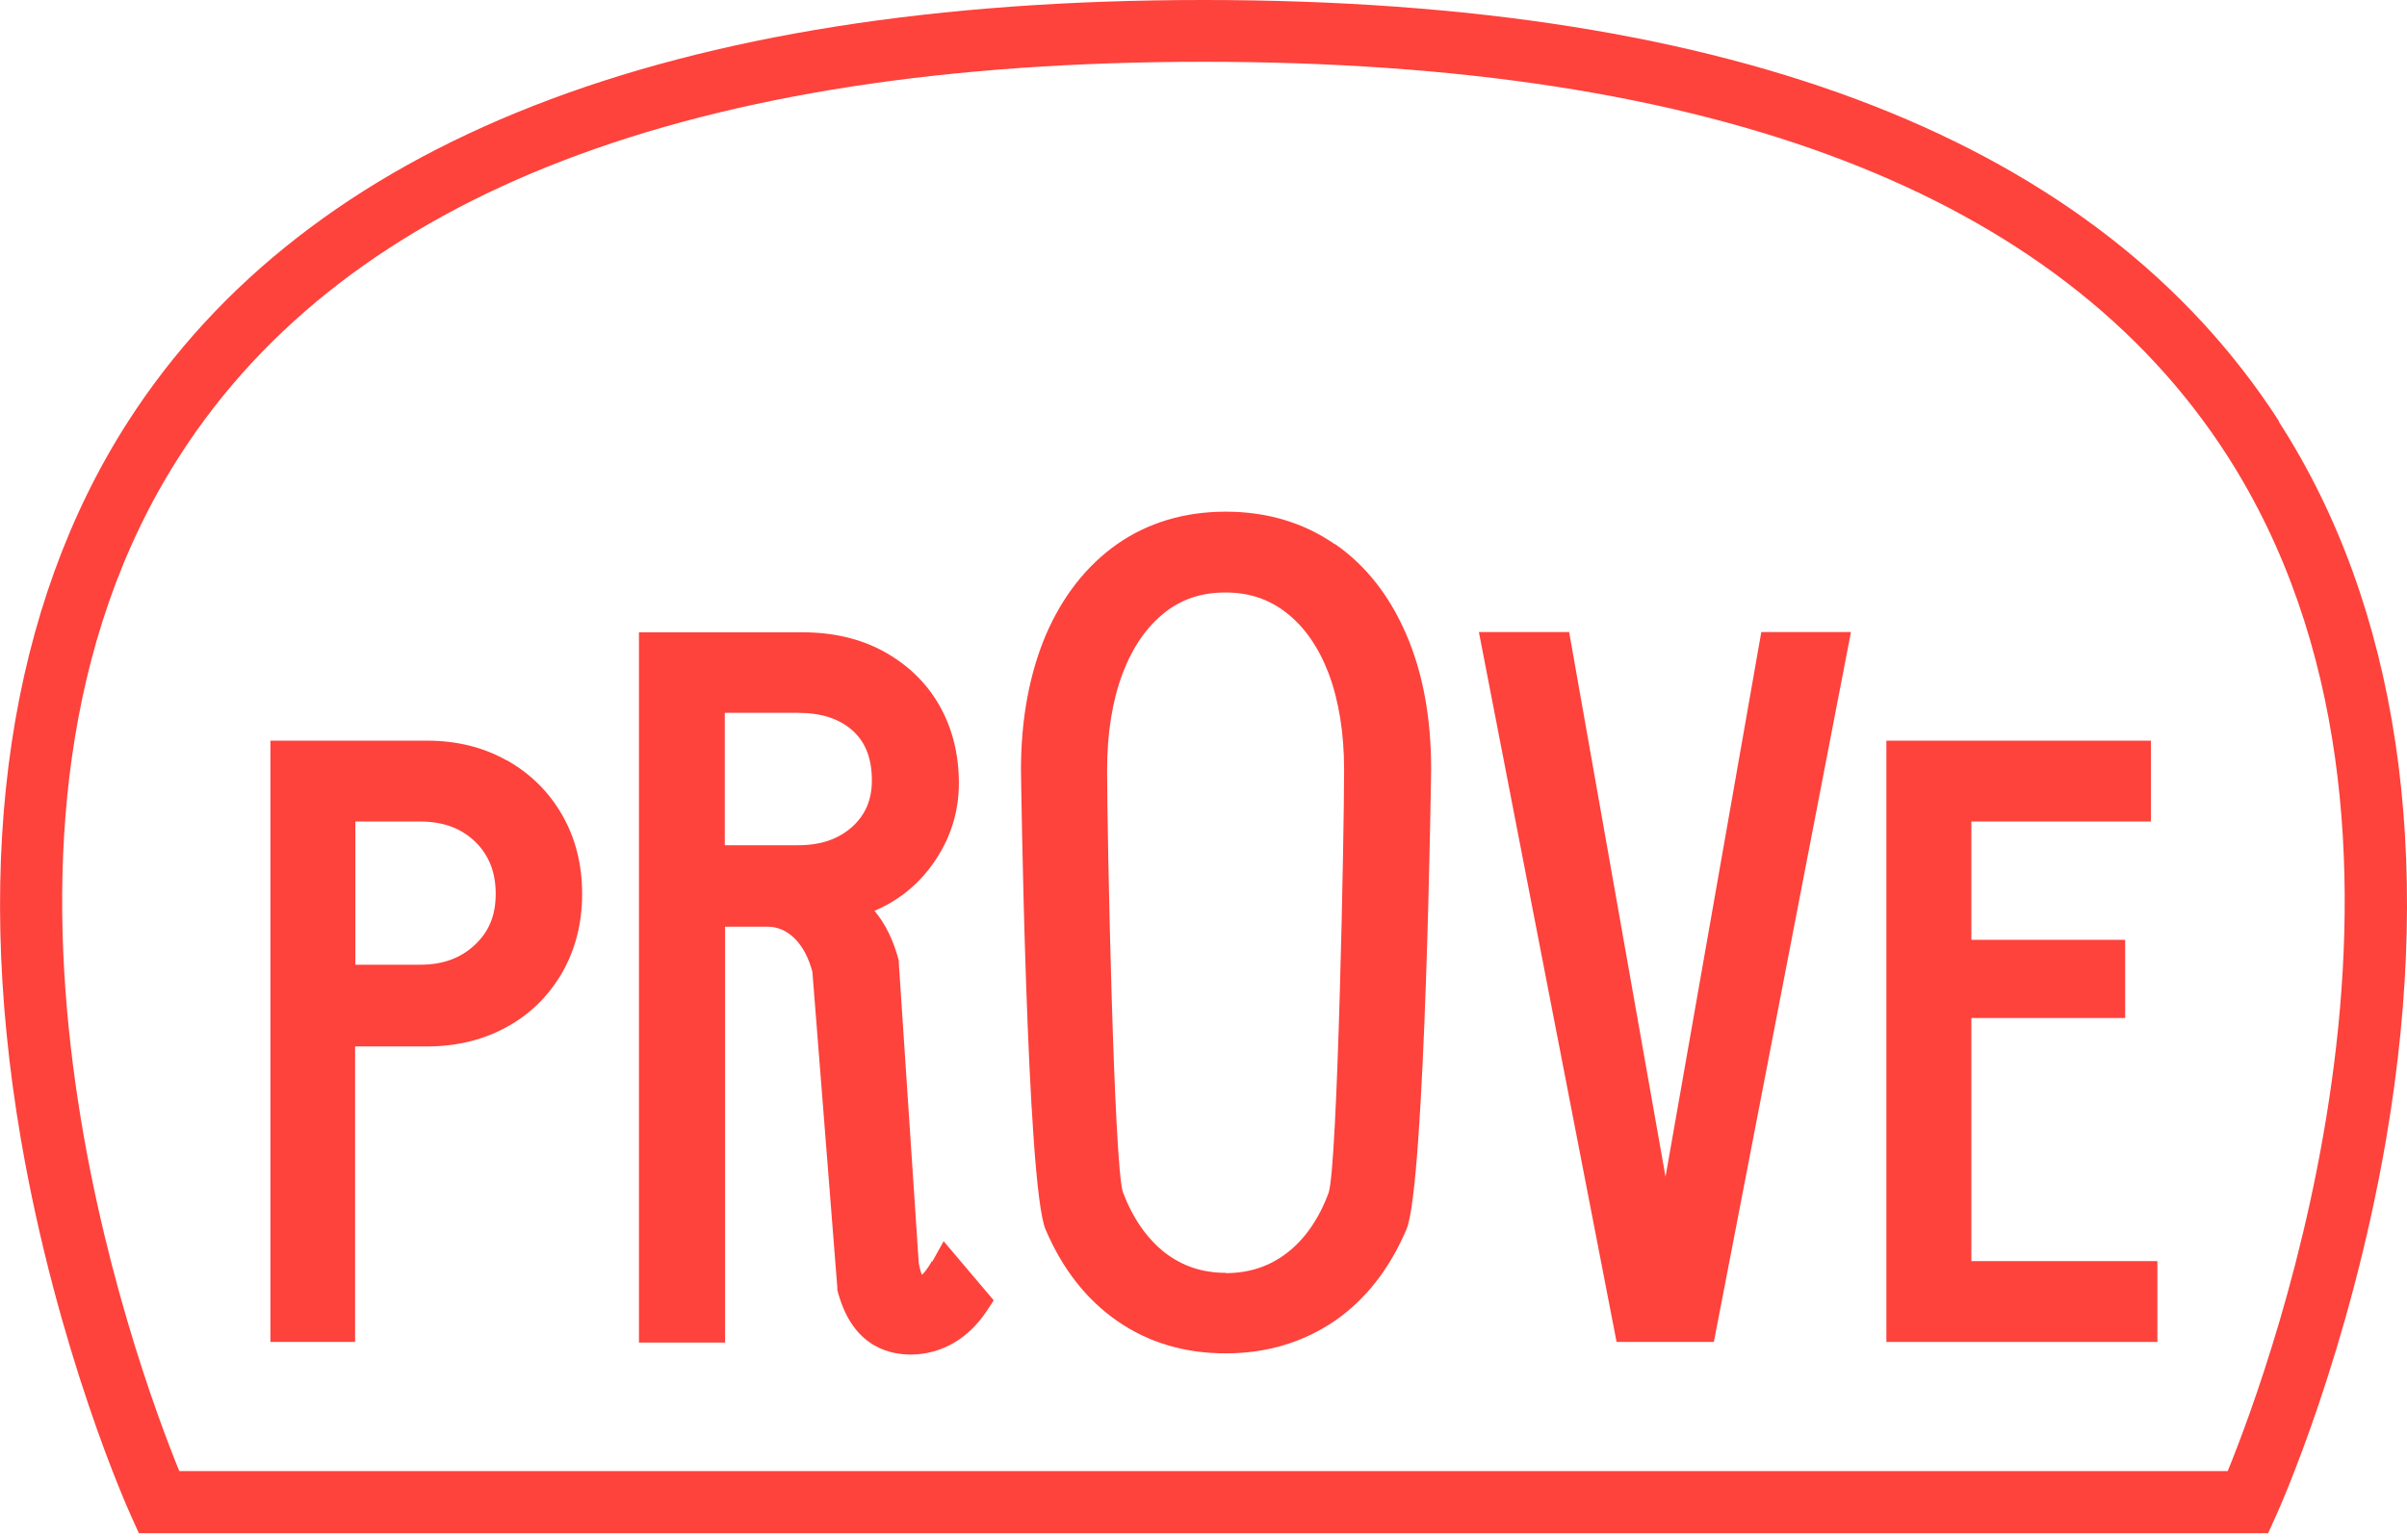 <svg width="100" height="64" viewBox="0 0 100 64" fill="none" xmlns="http://www.w3.org/2000/svg">
<g clip-path="url(#clip0_415_1319)">
<path d="M14.752 34.141H17.442C18.416 34.141 19.158 34.42 19.742 34.98C20.314 35.54 20.594 36.246 20.594 37.147C20.594 38.048 20.314 38.717 19.73 39.265C19.134 39.825 18.391 40.092 17.454 40.092H14.764V34.128L14.752 34.141ZM21.044 31.597C20.071 31.049 18.963 30.781 17.746 30.781H11.234V55.769H14.752V43.488H17.746C18.963 43.488 20.071 43.22 21.044 42.685C22.03 42.149 22.797 41.383 23.357 40.421C23.905 39.459 24.185 38.364 24.185 37.147C24.185 35.93 23.905 34.822 23.357 33.873C22.809 32.911 22.03 32.144 21.057 31.597" fill="#FE423C"/>
<path d="M30.112 29.625H33.155C34.129 29.625 34.871 29.869 35.431 30.368C35.967 30.855 36.222 31.536 36.222 32.437C36.222 33.24 35.954 33.861 35.407 34.36C34.835 34.871 34.104 35.127 33.155 35.127H30.112V29.625ZM38.717 52.41C38.51 52.775 38.364 52.922 38.303 52.982C38.267 52.897 38.218 52.751 38.17 52.495L37.342 40.032V39.922C37.123 39.083 36.782 38.389 36.332 37.853C37.22 37.476 37.975 36.904 38.571 36.149C39.411 35.078 39.837 33.873 39.837 32.547C39.837 31.329 39.557 30.234 39.009 29.285C38.462 28.335 37.67 27.593 36.685 27.057C35.711 26.534 34.591 26.278 33.35 26.278H26.546V55.794H30.124V38.511H31.877C32.303 38.511 32.668 38.669 32.997 38.985C33.35 39.326 33.593 39.801 33.751 40.385L34.786 53.493V53.603C35.346 55.818 36.758 56.293 37.841 56.293C38.474 56.293 39.082 56.123 39.63 55.806C40.166 55.49 40.628 55.039 41.005 54.467L41.285 54.041L39.204 51.583L38.729 52.435L38.717 52.41Z" fill="#FE423C"/>
<path d="M50.925 52.897C49.951 52.897 49.123 52.617 48.393 52.057C47.651 51.473 47.066 50.633 46.653 49.55C46.275 48.418 45.995 34.603 45.995 31.999C45.995 30.465 46.215 29.114 46.641 27.982C47.054 26.899 47.639 26.047 48.381 25.463C49.099 24.891 49.927 24.623 50.913 24.623C51.898 24.623 52.726 24.903 53.456 25.475C54.199 26.059 54.783 26.899 55.197 27.982C55.623 29.114 55.842 30.465 55.842 31.999C55.842 34.603 55.574 48.455 55.197 49.574C54.795 50.657 54.211 51.497 53.469 52.069C52.738 52.629 51.898 52.909 50.925 52.909M55.453 22.615C54.15 21.714 52.629 21.264 50.925 21.264C49.221 21.264 47.699 21.714 46.409 22.615C45.131 23.515 44.133 24.793 43.439 26.412C42.77 28.007 42.417 29.881 42.417 31.987C42.417 32.157 42.648 49.246 43.439 51.096C44.133 52.727 45.131 54.005 46.409 54.893C47.699 55.794 49.221 56.244 50.925 56.244C52.629 56.244 54.15 55.782 55.453 54.893C56.743 54.005 57.741 52.715 58.434 51.084C59.214 49.233 59.457 32.12 59.457 31.95C59.457 29.845 59.116 27.97 58.434 26.388C57.741 24.769 56.743 23.491 55.453 22.602" fill="#FE423C"/>
<path d="M69.195 48.904L65.19 26.266H61.441L67.162 55.769H71.203L76.899 26.266H73.175L69.195 48.904Z" fill="#FE423C"/>
<path d="M81.901 42.307H88.291V39.058H81.901V34.141H89.362V30.781H78.371V55.769H89.63V52.41H81.901V42.307Z" fill="#FE423C"/>
<path d="M92.539 61.137H7.449C5.672 56.779 -2.58 34.494 7.498 18.89C14.484 8.057 28.785 2.568 50 2.568C71.215 2.568 85.516 8.057 92.503 18.89C102.568 34.494 94.328 56.779 92.551 61.137M94.681 17.502C87.184 5.891 72.152 0 50 0C27.848 0 12.817 5.891 5.331 17.502C0.39 25.183 -1.156 35.492 0.864 47.322C2.386 56.183 5.307 62.695 5.429 62.962L5.769 63.717H94.231L94.572 62.962C94.694 62.695 97.615 56.183 99.136 47.322C101.156 35.492 99.623 25.183 94.669 17.515" fill="#FE423C"/>
</g>
<defs>
<clipPath id="clip0_415_1319">
<rect width="100" height="63.717" fill="white"/>
</clipPath>
</defs>
</svg>
